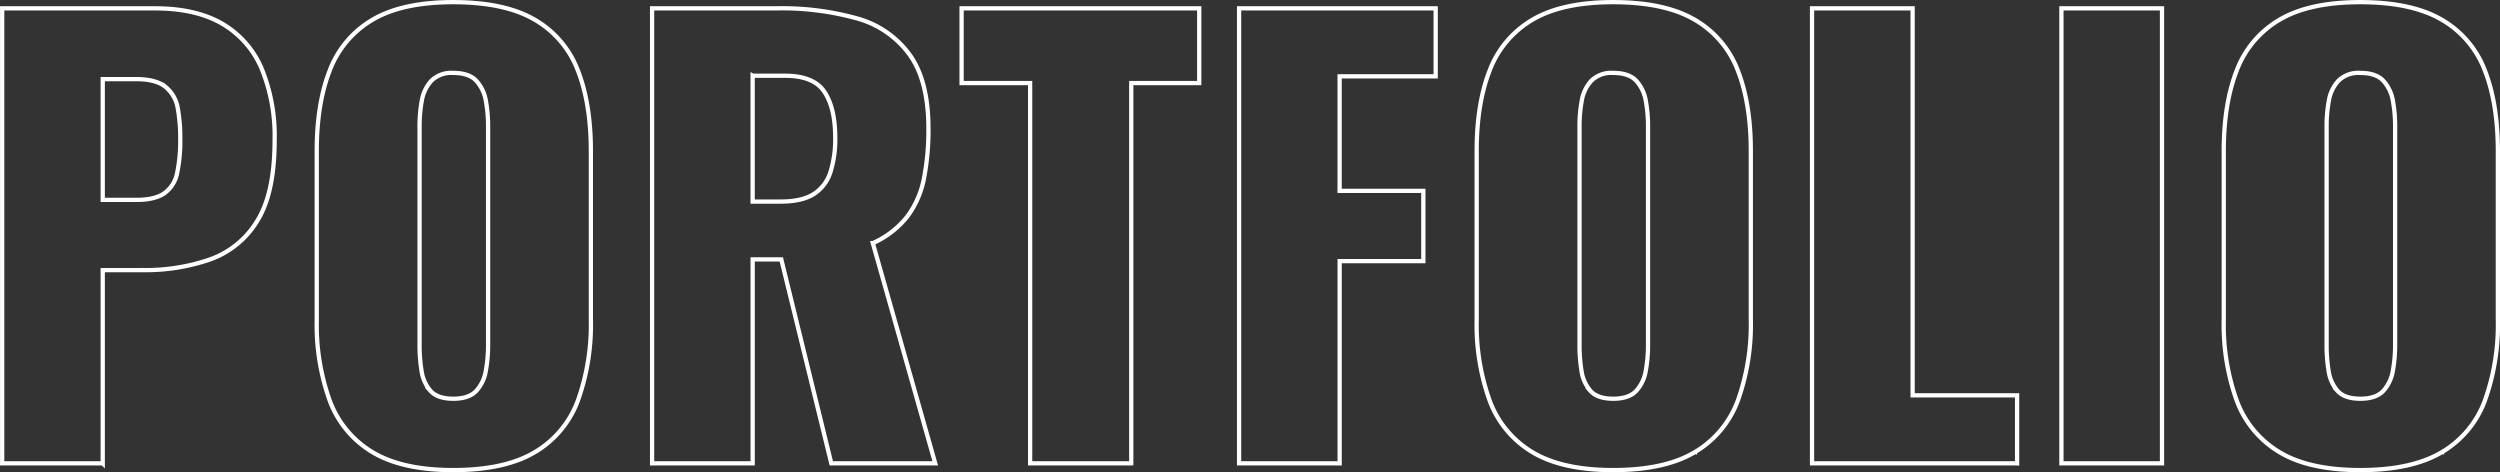 <svg height="110.75" viewBox="0 0 586.343 110.75" width="586.343" xmlns="http://www.w3.org/2000/svg"><rect x="0" y="0" width="586.343" height="110.75" fill="#333333" stroke="none"/><path d="m143.283 660.012v-45.32h9.486a46.229 46.229 0 0 0 15.677-2.5 21.236 21.236 0 0 0 11.067-9.025q4.082-6.52 4.084-18.9a41.78 41.78 0 0 0 -3.03-16.8 22.149 22.149 0 0 0 -9.222-10.54q-6.195-3.621-15.81-3.623h-35.835v106.708h23.582zm0-90.113h7.773q4.743 0 6.982 1.844a8.166 8.166 0 0 1 2.833 4.941 38.572 38.572 0 0 1 .593 7.18 36.971 36.971 0 0 1 -.725 8.036 7.626 7.626 0 0 1 -2.964 4.743q-2.241 1.581-6.587 1.581h-7.905v-28.324zm101.377 87.478a23.494 23.494 0 0 0 10.078-12.121 52.647 52.647 0 0 0 3.03-18.839v-39.655q0-11.065-3.03-18.839a23.229 23.229 0 0 0 -10.078-11.923q-7.05-4.149-19.169-4.15-11.99 0-18.971 4.15a23.3 23.3 0 0 0 -10.013 11.923q-3.032 7.774-3.03 18.839v39.655a52.6 52.6 0 0 0 3.03 18.839 23.566 23.566 0 0 0 10.013 12.121q6.981 4.215 18.971 4.215 12.12 0 19.169-4.215zm-24.5-14.36a9.065 9.065 0 0 1 -2.108-4.743 37.584 37.584 0 0 1 -.461-5.929v-51.379a32.7 32.7 0 0 1 .527-6 9.161 9.161 0 0 1 2.24-4.677 6.676 6.676 0 0 1 5.138-1.844q3.687 0 5.4 1.844a9.185 9.185 0 0 1 2.24 4.677 32.88 32.88 0 0 1 .527 6v51.379a33.176 33.176 0 0 1 -.527 5.929 9.218 9.218 0 0 1 -2.24 4.743q-1.713 1.846-5.4 1.844t-5.341-1.844zm75.555 16.995v-47.823h6.719l11.725 47.823h24.373l-14.632-51.644a21.369 21.369 0 0 0 8.1-6.258 21.843 21.843 0 0 0 3.887-8.892 58.756 58.756 0 0 0 1.054-11.726q0-11.2-4.414-17.324a22.694 22.694 0 0 0 -12.318-8.5 65.473 65.473 0 0 0 -18.707-2.372h-29.374v106.716h23.582zm0-90.9h7.641q6.718 0 9.222 3.82t2.5 10.671a25.8 25.8 0 0 1 -1.12 8.1 9.44 9.44 0 0 1 -3.886 5.138q-2.766 1.777-7.773 1.778h-6.589v-29.51zm88.794 90.9v-89.191h15.941v-17.521h-55.733v17.522h16.073v89.191h23.71zm48.876 0v-47.428h19.629v-16.468h-19.634v-26.876h22.528v-15.94h-46.108v106.712h23.58zm83.326-2.635a23.49 23.49 0 0 0 10.078-12.121 52.624 52.624 0 0 0 3.031-18.839v-39.655q0-11.065-3.031-18.839a23.224 23.224 0 0 0 -10.083-11.923q-7.049-4.149-19.169-4.15-11.989 0-18.971 4.15a23.29 23.29 0 0 0 -10.012 11.923q-3.033 7.774-3.03 18.839v39.655a52.581 52.581 0 0 0 3.03 18.839 23.559 23.559 0 0 0 10.012 12.121q6.983 4.215 18.971 4.215 12.12 0 19.169-4.215zm-24.5-14.36a9.065 9.065 0 0 1 -2.108-4.743 37.466 37.466 0 0 1 -.461-5.929v-51.379a32.7 32.7 0 0 1 .527-6 9.16 9.16 0 0 1 2.239-4.677 6.677 6.677 0 0 1 5.138-1.844q3.687 0 5.4 1.844a9.193 9.193 0 0 1 2.24 4.677 32.969 32.969 0 0 1 .527 6v51.379a33.269 33.269 0 0 1 -.527 5.929 9.226 9.226 0 0 1 -2.24 4.743q-1.715 1.846-5.4 1.844t-5.346-1.844zm100.059 16.995v-15.941h-24.5v-90.771h-23.596v106.712h48.087zm33.989 0v-106.712h-23.591v106.712h23.582zm65.673-2.635a23.494 23.494 0 0 0 10.068-12.121 52.625 52.625 0 0 0 3.03-18.839v-39.655q0-11.065-3.03-18.839a23.229 23.229 0 0 0 -10.077-11.923q-7.05-4.149-19.169-4.15-11.99 0-18.971 4.15a23.29 23.29 0 0 0 -10.012 11.923q-3.033 7.774-3.03 18.839v39.655a52.581 52.581 0 0 0 3.03 18.839 23.559 23.559 0 0 0 10.012 12.121q6.982 4.215 18.971 4.215 12.12 0 19.169-4.215zm-24.5-14.36a9.057 9.057 0 0 1 -2.108-4.743 37.466 37.466 0 0 1 -.461-5.929v-51.379a32.7 32.7 0 0 1 .527-6 9.16 9.16 0 0 1 2.239-4.677 6.677 6.677 0 0 1 5.138-1.844q3.687 0 5.4 1.844a9.191 9.191 0 0 1 2.239 4.677 32.88 32.88 0 0 1 .527 6v51.379a33.176 33.176 0 0 1 -.527 5.929 9.225 9.225 0 0 1 -2.239 4.743q-1.714 1.846-5.4 1.844t-5.348-1.844z" fill="none" stroke="#fff" transform="translate(-119.188 -551.344)"/></svg>